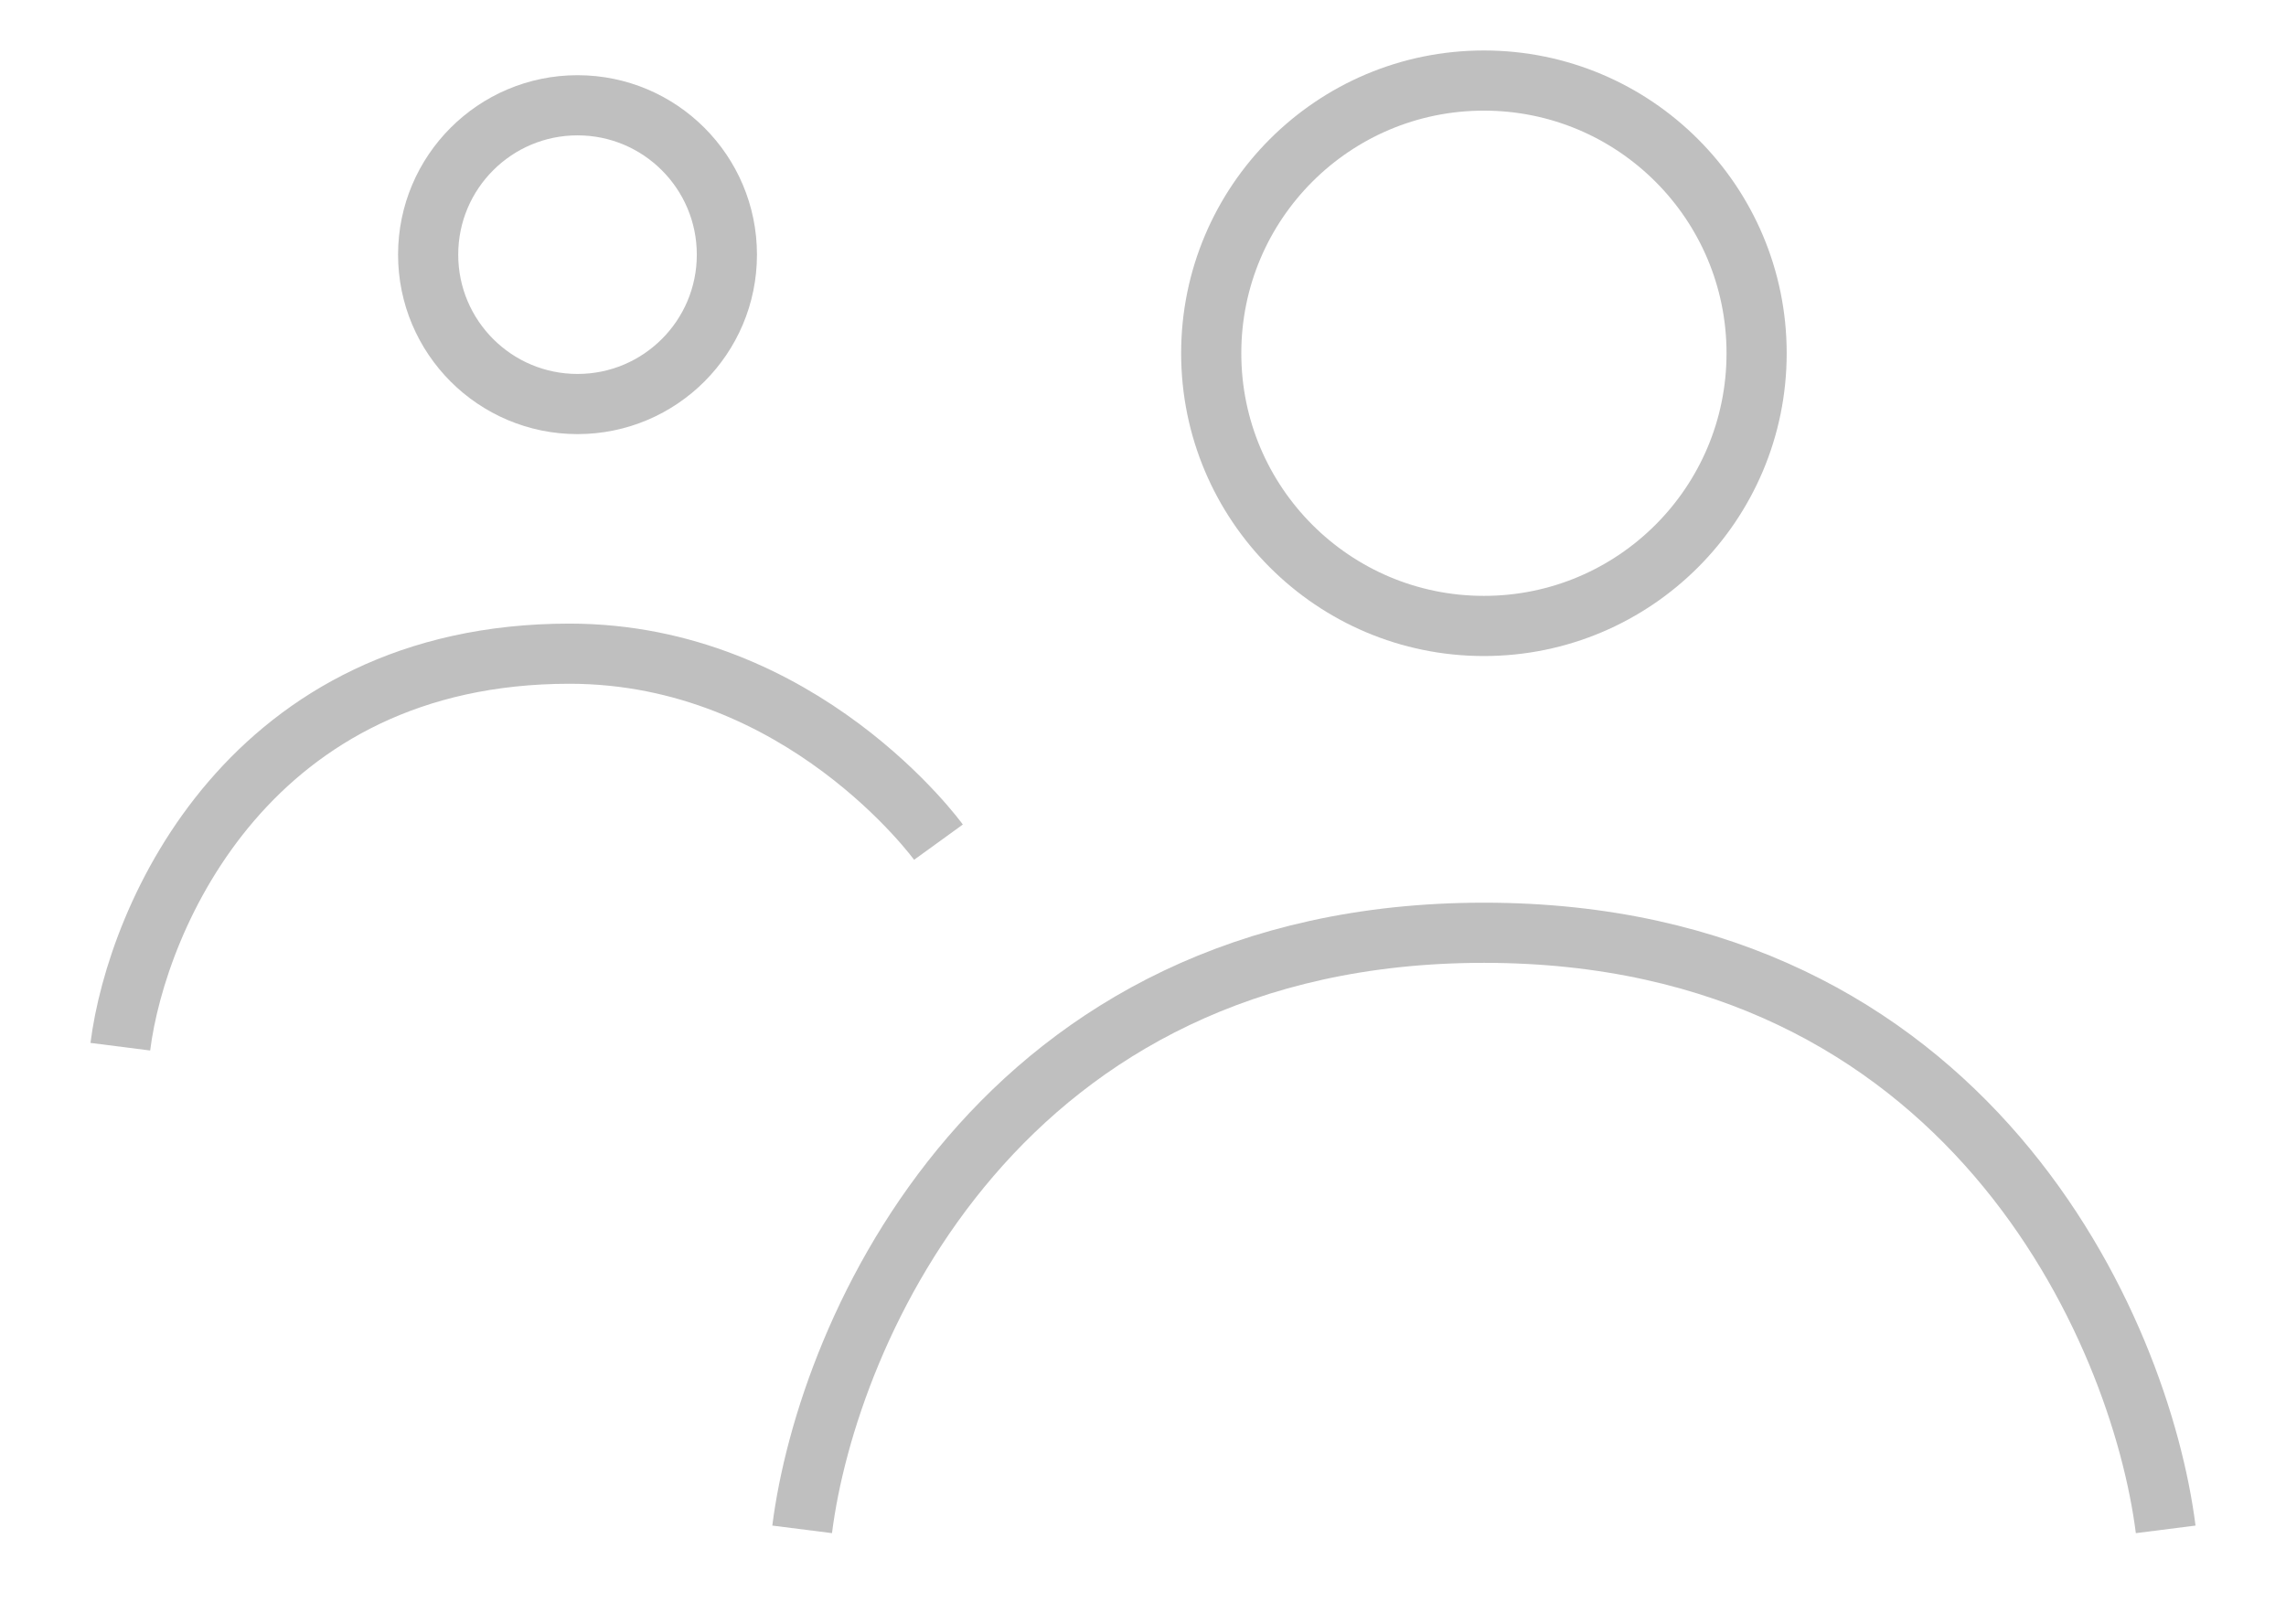 <svg width="38" height="27" viewBox="0 0 38 27" fill="none" xmlns="http://www.w3.org/2000/svg">
<path d="M13.334 25.422C13.753 22.116 16.608 15.505 24.667 15.505C32.726 15.505 35.581 22.116 36 25.422" stroke="#BFBFBF" strokeWidth="2.5" strokeLinecap="round"/>
<circle cx="24.667" cy="5.872" r="4.533" stroke="#BFBFBF" strokeWidth="2.5"/>
<path d="M2 17.399C2.277 15.222 4.157 10.866 9.467 10.866C13.333 10.866 15.6 13.999 15.6 13.999" stroke="#BFBFBF" strokeWidth="2.5" strokeLinecap="round"/>
<circle cx="9.6" cy="4.233" r="2.483" stroke="#BFBFBF" strokeWidth="2.5"/>
</svg>
